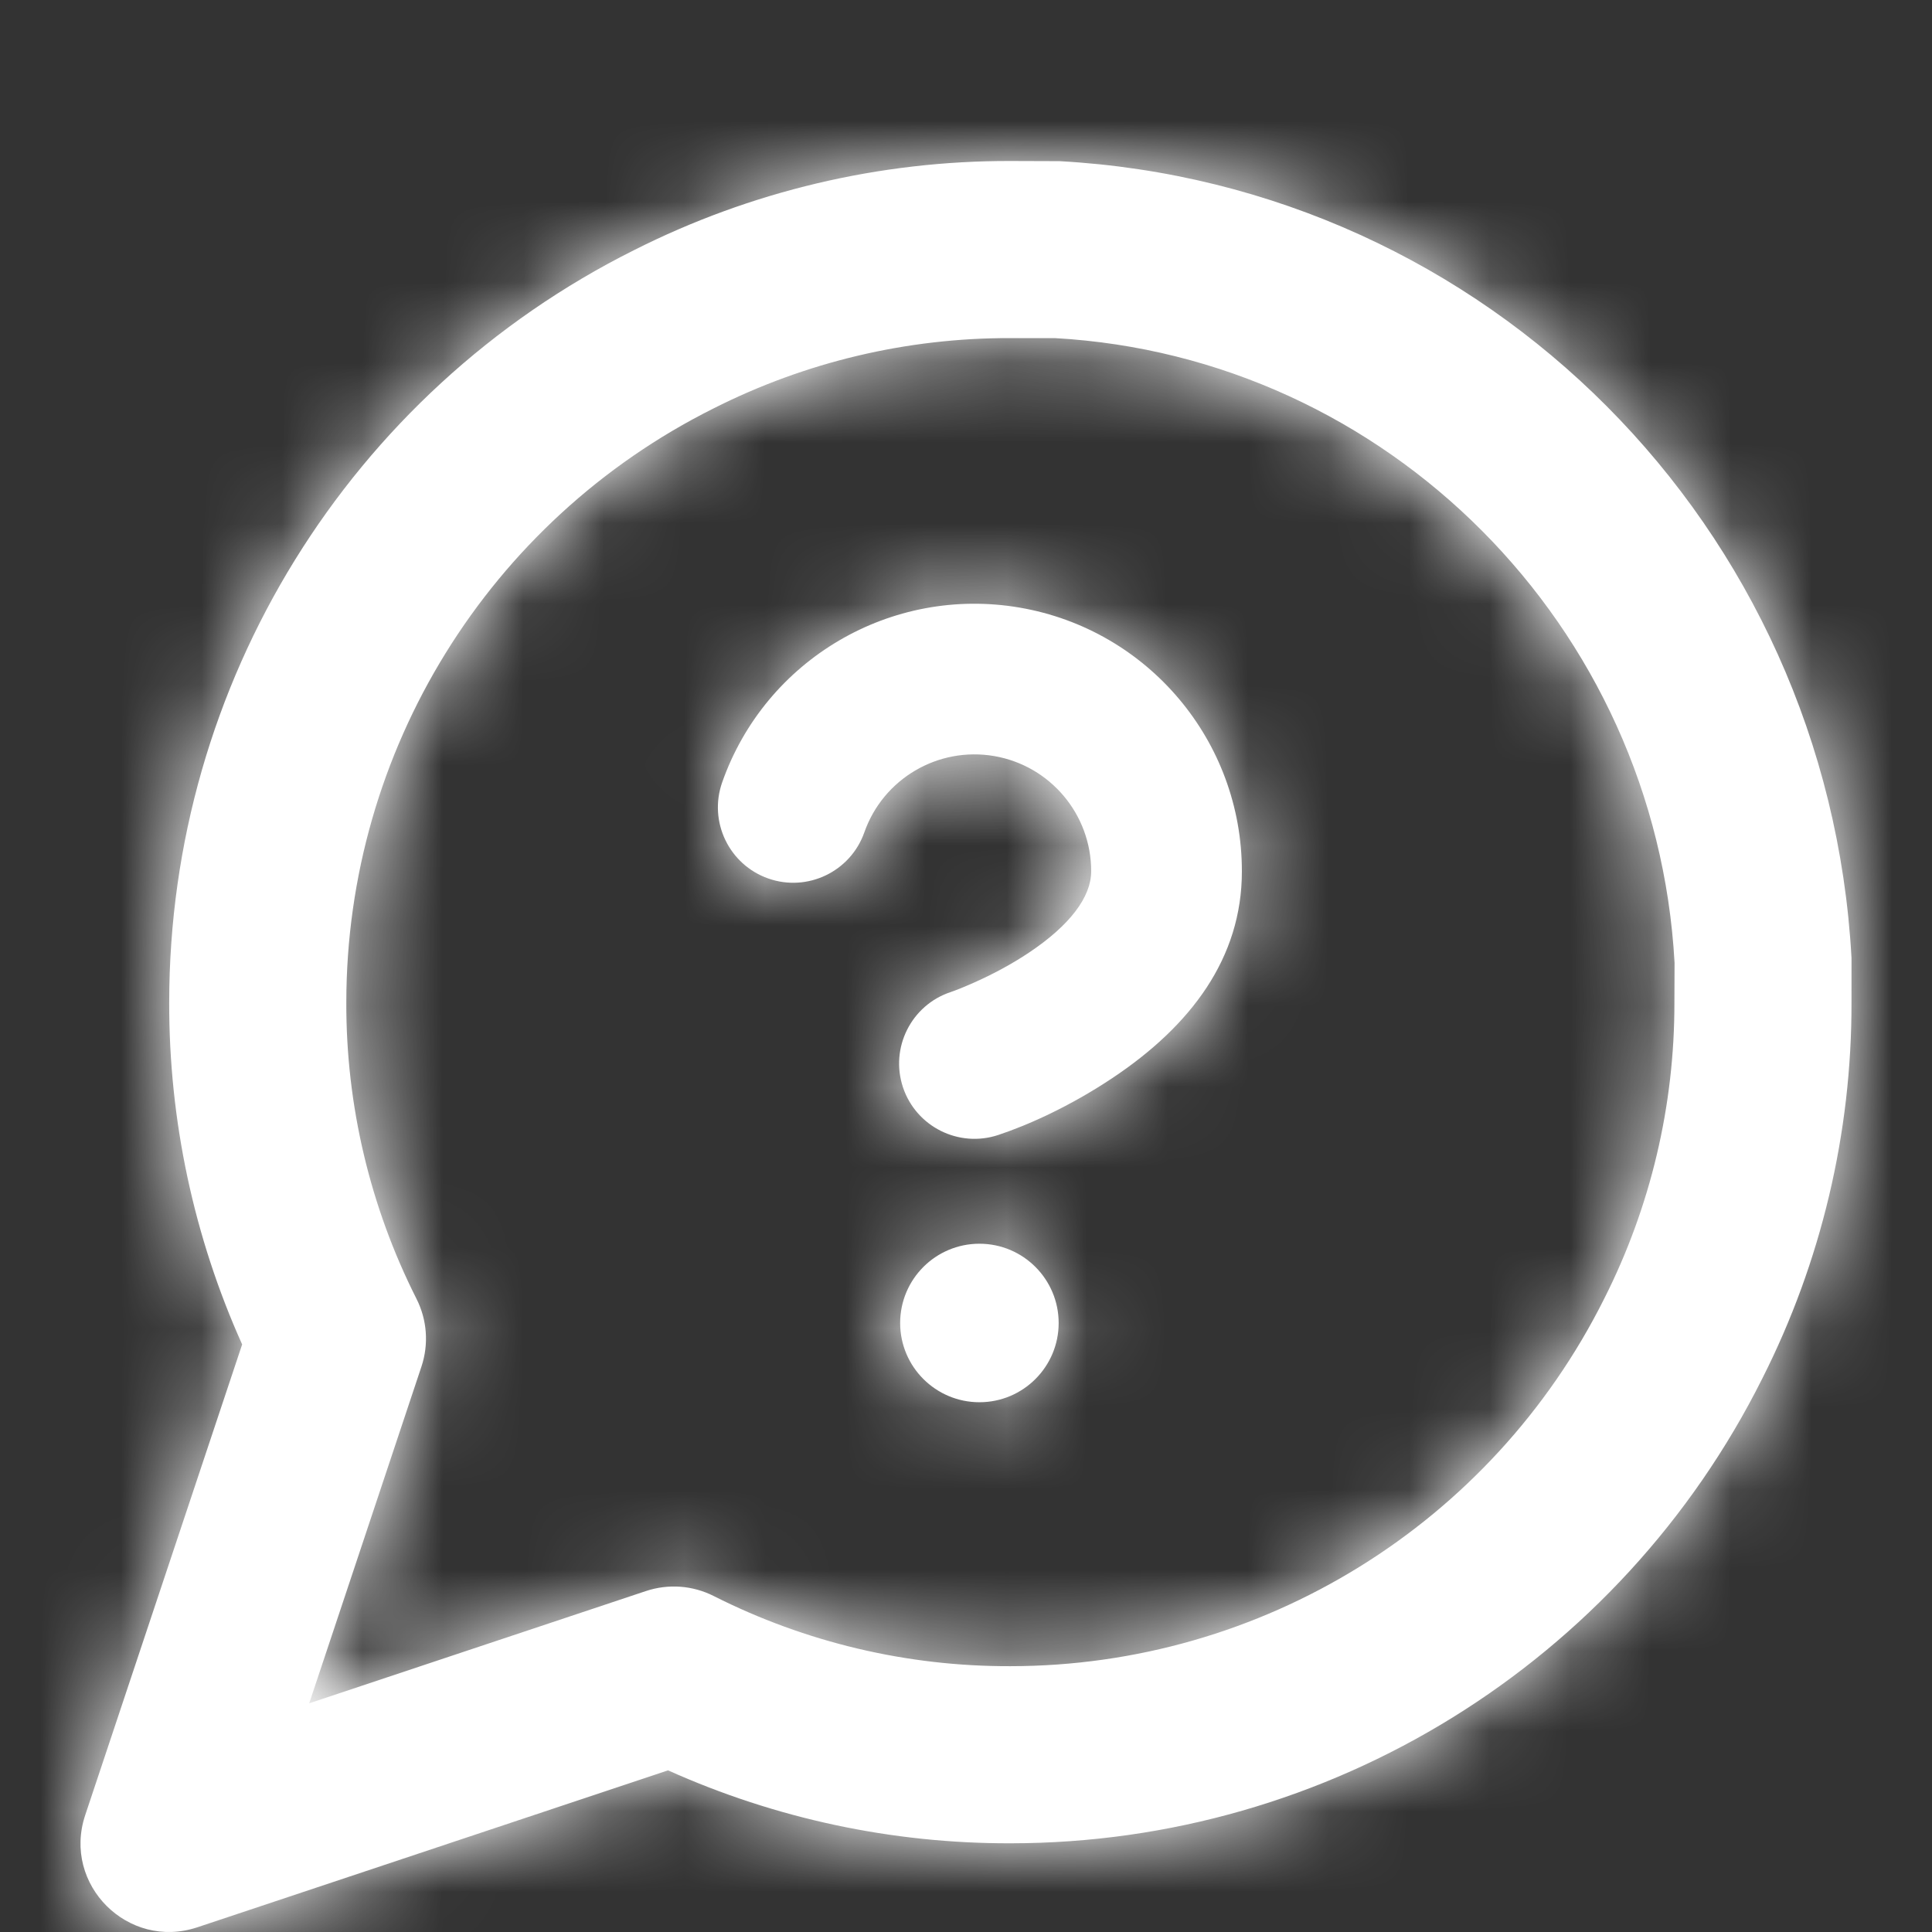 <?xml version="1.0" encoding="UTF-8"?>
<svg width="24px" height="24px" viewBox="0 0 24 24" version="1.1" xmlns="http://www.w3.org/2000/svg" xmlns:xlink="http://www.w3.org/1999/xlink">
    <rect x="0" y="0" width="24" height="24" fill="#333333" stroke="none"/>
    <!-- Generator: Sketch 47 (45396) - http://www.bohemiancoding.com/sketch -->
    <title>Icons/Help - Question</title>
    <desc>Created with Sketch.</desc>
    <defs>
        <path d="M8.023,19.765 C8.302,19.672 8.605,19.694 8.867,19.827 C10.008,20.403 11.27,20.702 12.55,20.698 C15.674,20.697 18.53,18.931 19.928,16.133 C20.505,14.992 20.803,13.73 20.8,12.452 L20.802,11.96 C20.571,7.773 17.227,4.429 13.101,4.2 L12.548,4.2 C11.27,4.197 10.008,4.495 8.863,5.074 C6.069,6.47 4.303,9.326 4.302,12.452 C4.298,13.73 4.597,14.992 5.173,16.133 C5.306,16.395 5.328,16.698 5.235,16.977 L3.841,21.159 L8.023,19.765 Z M21.894,17.12 C20.125,20.66 16.508,22.897 12.554,22.898 C11.085,22.902 9.635,22.592 8.299,21.992 L2.45,23.942 C1.59,24.228 0.772,23.41 1.058,22.55 L3.008,16.701 C2.408,15.365 2.098,13.915 2.102,12.449 C2.103,8.492 4.34,4.875 7.875,3.108 C9.326,2.375 10.929,1.996 12.551,2 L13.161,2.002 C18.468,2.294 22.706,6.532 23,11.899 L23,12.448 C23.004,14.072 22.624,15.675 21.894,17.12 Z M10.737,10.34 C10.971,9.673 11.653,9.273 12.35,9.392 C13.047,9.512 13.556,10.117 13.555,10.824 C13.555,11.142 13.291,11.495 12.779,11.836 C12.566,11.978 12.332,12.103 12.098,12.207 C11.959,12.269 11.857,12.308 11.809,12.324 C11.319,12.487 11.054,13.017 11.217,13.507 C11.381,13.997 11.911,14.262 12.401,14.099 C12.771,13.976 13.289,13.745 13.817,13.393 C14.796,12.741 15.427,11.9 15.427,10.825 C15.429,9.207 14.263,7.822 12.667,7.548 C11.07,7.274 9.509,8.191 8.971,9.719 C8.8,10.207 9.056,10.741 9.544,10.913 C10.031,11.084 10.565,10.828 10.737,10.34 Z M12.167,17.419 C12.71,17.419 13.151,16.978 13.151,16.435 C13.151,15.891 12.71,15.45 12.167,15.45 C11.623,15.45 11.182,15.891 11.182,16.435 C11.182,16.978 11.623,17.419 12.167,17.419 Z" id="question-path"></path>
        <rect id="question-path-1" x="0" y="0" width="24" height="24"></rect>
    </defs>
    <g id="Symbols" stroke="none" stroke-width="1" fill="none" fill-rule="evenodd">
        <g id="Icons/Help---Question">
            <mask id="mask-2" fill="white">
                <use xlink:href="#question-path"></use>
            </mask>
            <use id="Shape" fill="#ffffff" fill-rule="nonzero" xlink:href="#question-path"></use>
            <g id="Fill/Black" mask="url(#mask-2)">
                <mask id="mask-4" fill="white">
                    <use xlink:href="#question-path-1"></use>
                </mask>
                <use id="question-rectangle" fill="#ffffff" fill-rule="evenodd" xlink:href="#question-path-1"></use>
            </g>
        </g>
    </g>
</svg>
